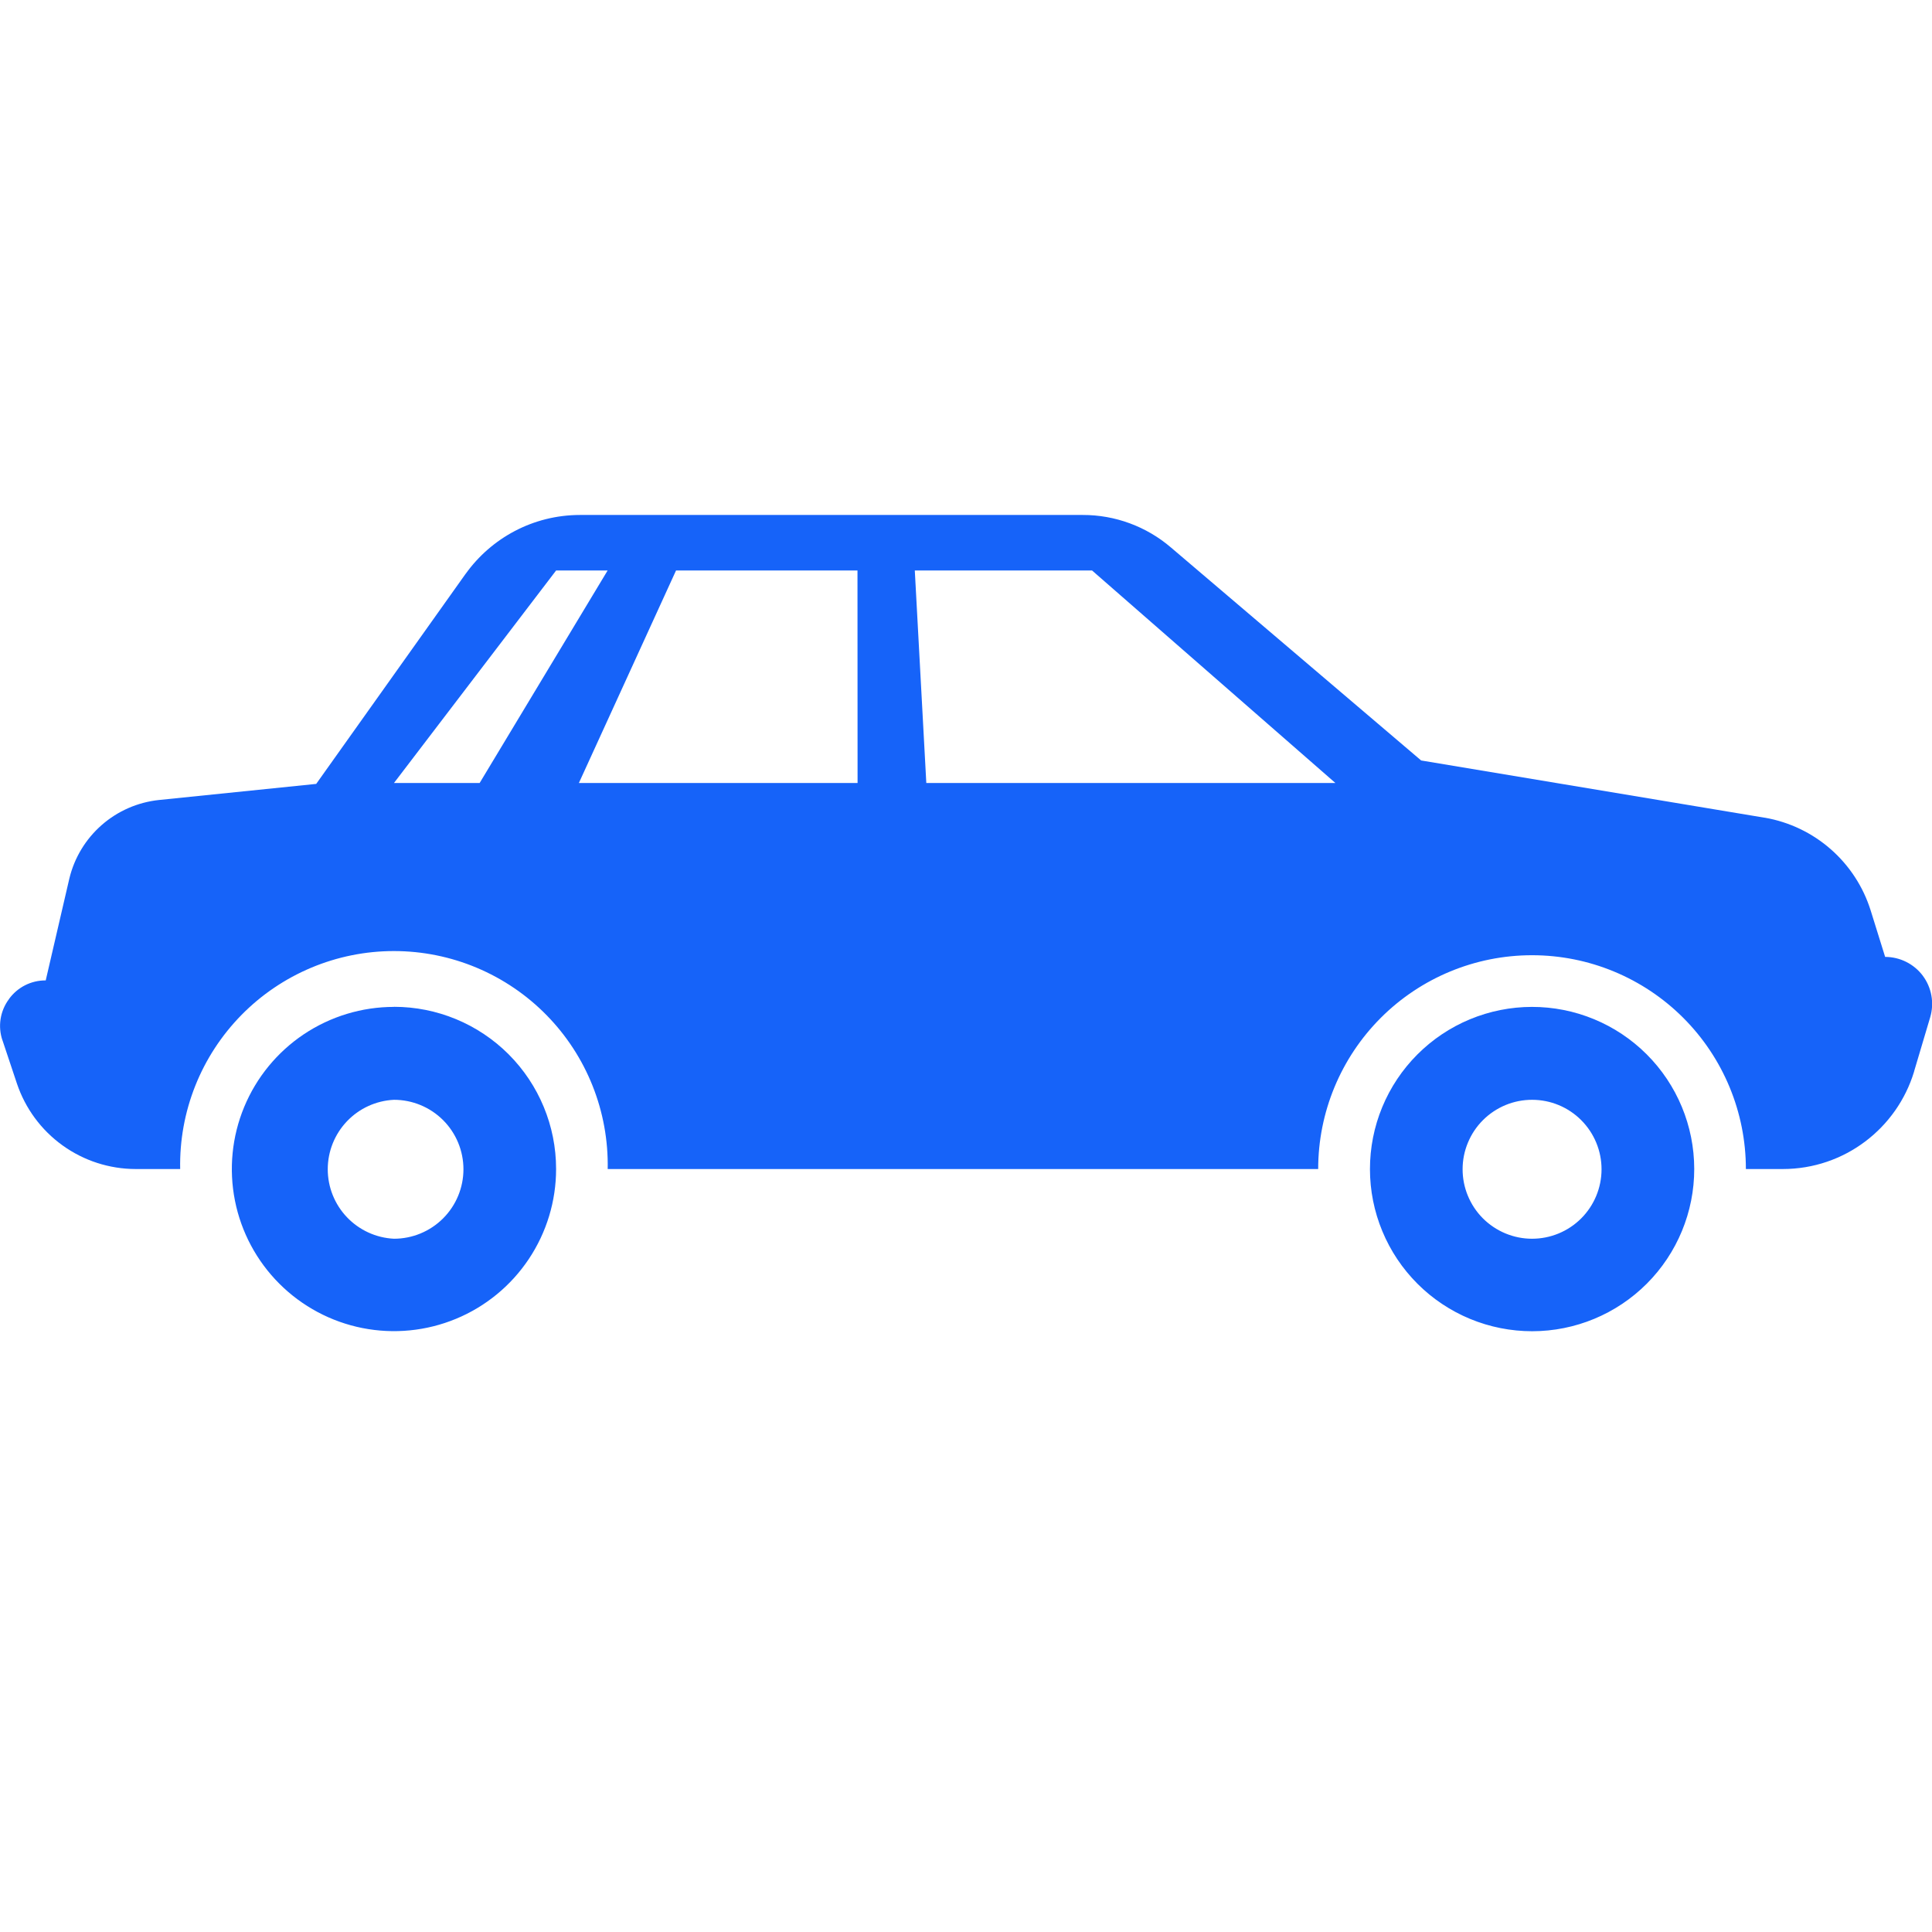 <svg width="90" height="90" viewBox="0 0 90 90" fill="none" xmlns="http://www.w3.org/2000/svg">
<g clip-path="url(#clip0_7_60)">
<path d="M71.366 57.705C70.941 57.705 70.52 57.62 70.128 57.457C69.736 57.294 69.379 57.055 69.079 56.755C68.779 56.454 68.541 56.097 68.379 55.704C68.216 55.311 68.133 54.89 68.134 54.465C68.134 54.04 68.218 53.619 68.382 53.227C68.545 52.834 68.783 52.478 69.084 52.178C69.385 51.878 69.742 51.64 70.135 51.477C70.528 51.315 70.949 51.232 71.374 51.233C72.232 51.233 73.055 51.575 73.661 52.183C74.267 52.791 74.607 53.614 74.606 54.472C74.605 55.331 74.263 56.154 73.656 56.76C73.048 57.366 72.225 57.706 71.366 57.705V57.705ZM71.366 46.905C70.374 46.906 69.392 47.102 68.476 47.482C67.559 47.862 66.727 48.42 66.026 49.122C65.325 49.824 64.769 50.657 64.39 51.574C64.011 52.49 63.817 53.473 63.818 54.465C63.818 55.457 64.014 56.439 64.395 57.355C64.775 58.272 65.332 59.104 66.034 59.805C66.736 60.506 67.569 61.062 68.486 61.441C69.403 61.82 70.385 62.014 71.377 62.014C73.381 62.012 75.302 61.214 76.717 59.796C78.132 58.378 78.926 56.455 78.924 54.452C78.922 52.448 78.125 50.528 76.706 49.112C75.288 47.697 73.366 46.903 71.362 46.905H71.366ZM18.352 57.705C17.521 57.665 16.737 57.306 16.163 56.704C15.589 56.102 15.268 55.301 15.268 54.469C15.268 53.636 15.589 52.836 16.163 52.233C16.737 51.631 17.521 51.273 18.352 51.233C19.211 51.233 20.034 51.574 20.641 52.18C21.248 52.787 21.589 53.61 21.589 54.469C21.589 55.327 21.248 56.15 20.641 56.757C20.034 57.364 19.211 57.705 18.352 57.705V57.705ZM18.352 46.905C16.859 46.905 15.399 47.348 14.156 48.178C12.915 49.008 11.947 50.187 11.375 51.567C10.803 52.947 10.654 54.466 10.945 55.931C11.236 57.396 11.956 58.742 13.012 59.798C14.068 60.854 15.414 61.574 16.879 61.865C18.344 62.156 19.863 62.007 21.243 61.435C22.623 60.864 23.802 59.895 24.632 58.653C25.462 57.411 25.905 55.951 25.905 54.458V54.454C25.905 52.451 25.109 50.53 23.693 49.113C22.276 47.697 20.355 46.901 18.352 46.901H18.345L18.352 46.905Z" fill="#1663F9"/>
<path d="M43.151 36.476L42.615 26.576H50.873L62.209 36.476H43.151ZM39.949 36.476H26.966L31.492 26.576H39.945L39.949 36.476ZM22.343 36.476H18.352L25.905 26.576H28.305L22.343 36.476ZM87.817 44.576L87.142 42.409C86.796 41.308 86.154 40.324 85.286 39.562C84.419 38.801 83.359 38.293 82.222 38.093L82.185 38.089L66.203 35.426L54.547 25.504C53.403 24.524 51.945 23.986 50.438 23.989H27.023C24.829 23.989 22.886 25.069 21.698 26.723L21.683 26.741L14.73 36.517L7.403 37.267C6.416 37.372 5.486 37.778 4.74 38.431C3.993 39.084 3.467 39.952 3.233 40.916L3.225 40.95L2.13 45.671H2.119C1.786 45.671 1.458 45.749 1.162 45.9C0.866 46.052 0.611 46.271 0.416 46.541L0.413 46.549C0.211 46.821 0.079 47.138 0.027 47.472C-0.025 47.807 0.006 48.149 0.116 48.469L0.113 48.454L0.788 50.475C1.177 51.633 1.919 52.641 2.911 53.355C3.902 54.07 5.093 54.455 6.315 54.458H8.393C8.367 53.133 8.605 51.818 9.094 50.587C9.583 49.356 10.313 48.236 11.24 47.29C12.167 46.345 13.274 45.594 14.495 45.081C15.716 44.568 17.026 44.304 18.351 44.304C19.675 44.304 20.986 44.568 22.207 45.081C23.428 45.594 24.534 46.345 25.461 47.29C26.389 48.236 27.118 49.356 27.607 50.587C28.096 51.818 28.334 53.133 28.309 54.458H61.406C61.406 51.816 62.456 49.283 64.323 47.415C66.191 45.547 68.725 44.498 71.366 44.498H71.37C74.012 44.498 76.545 45.547 78.413 47.415C80.281 49.283 81.33 51.816 81.33 54.458H83.047C85.931 54.458 88.369 52.549 89.164 49.924L89.175 49.879L89.918 47.381C90.013 47.054 90.032 46.71 89.971 46.374C89.911 46.039 89.773 45.723 89.569 45.45L89.573 45.454C89.368 45.182 89.104 44.961 88.8 44.809C88.496 44.657 88.161 44.577 87.821 44.576H87.817Z" fill="#1663F9"/>
</g>
<defs>
<clipPath id="clip0_7_60">
<rect width="90" height="90" fill="white"/>
</clipPath>
</defs>
</svg>
